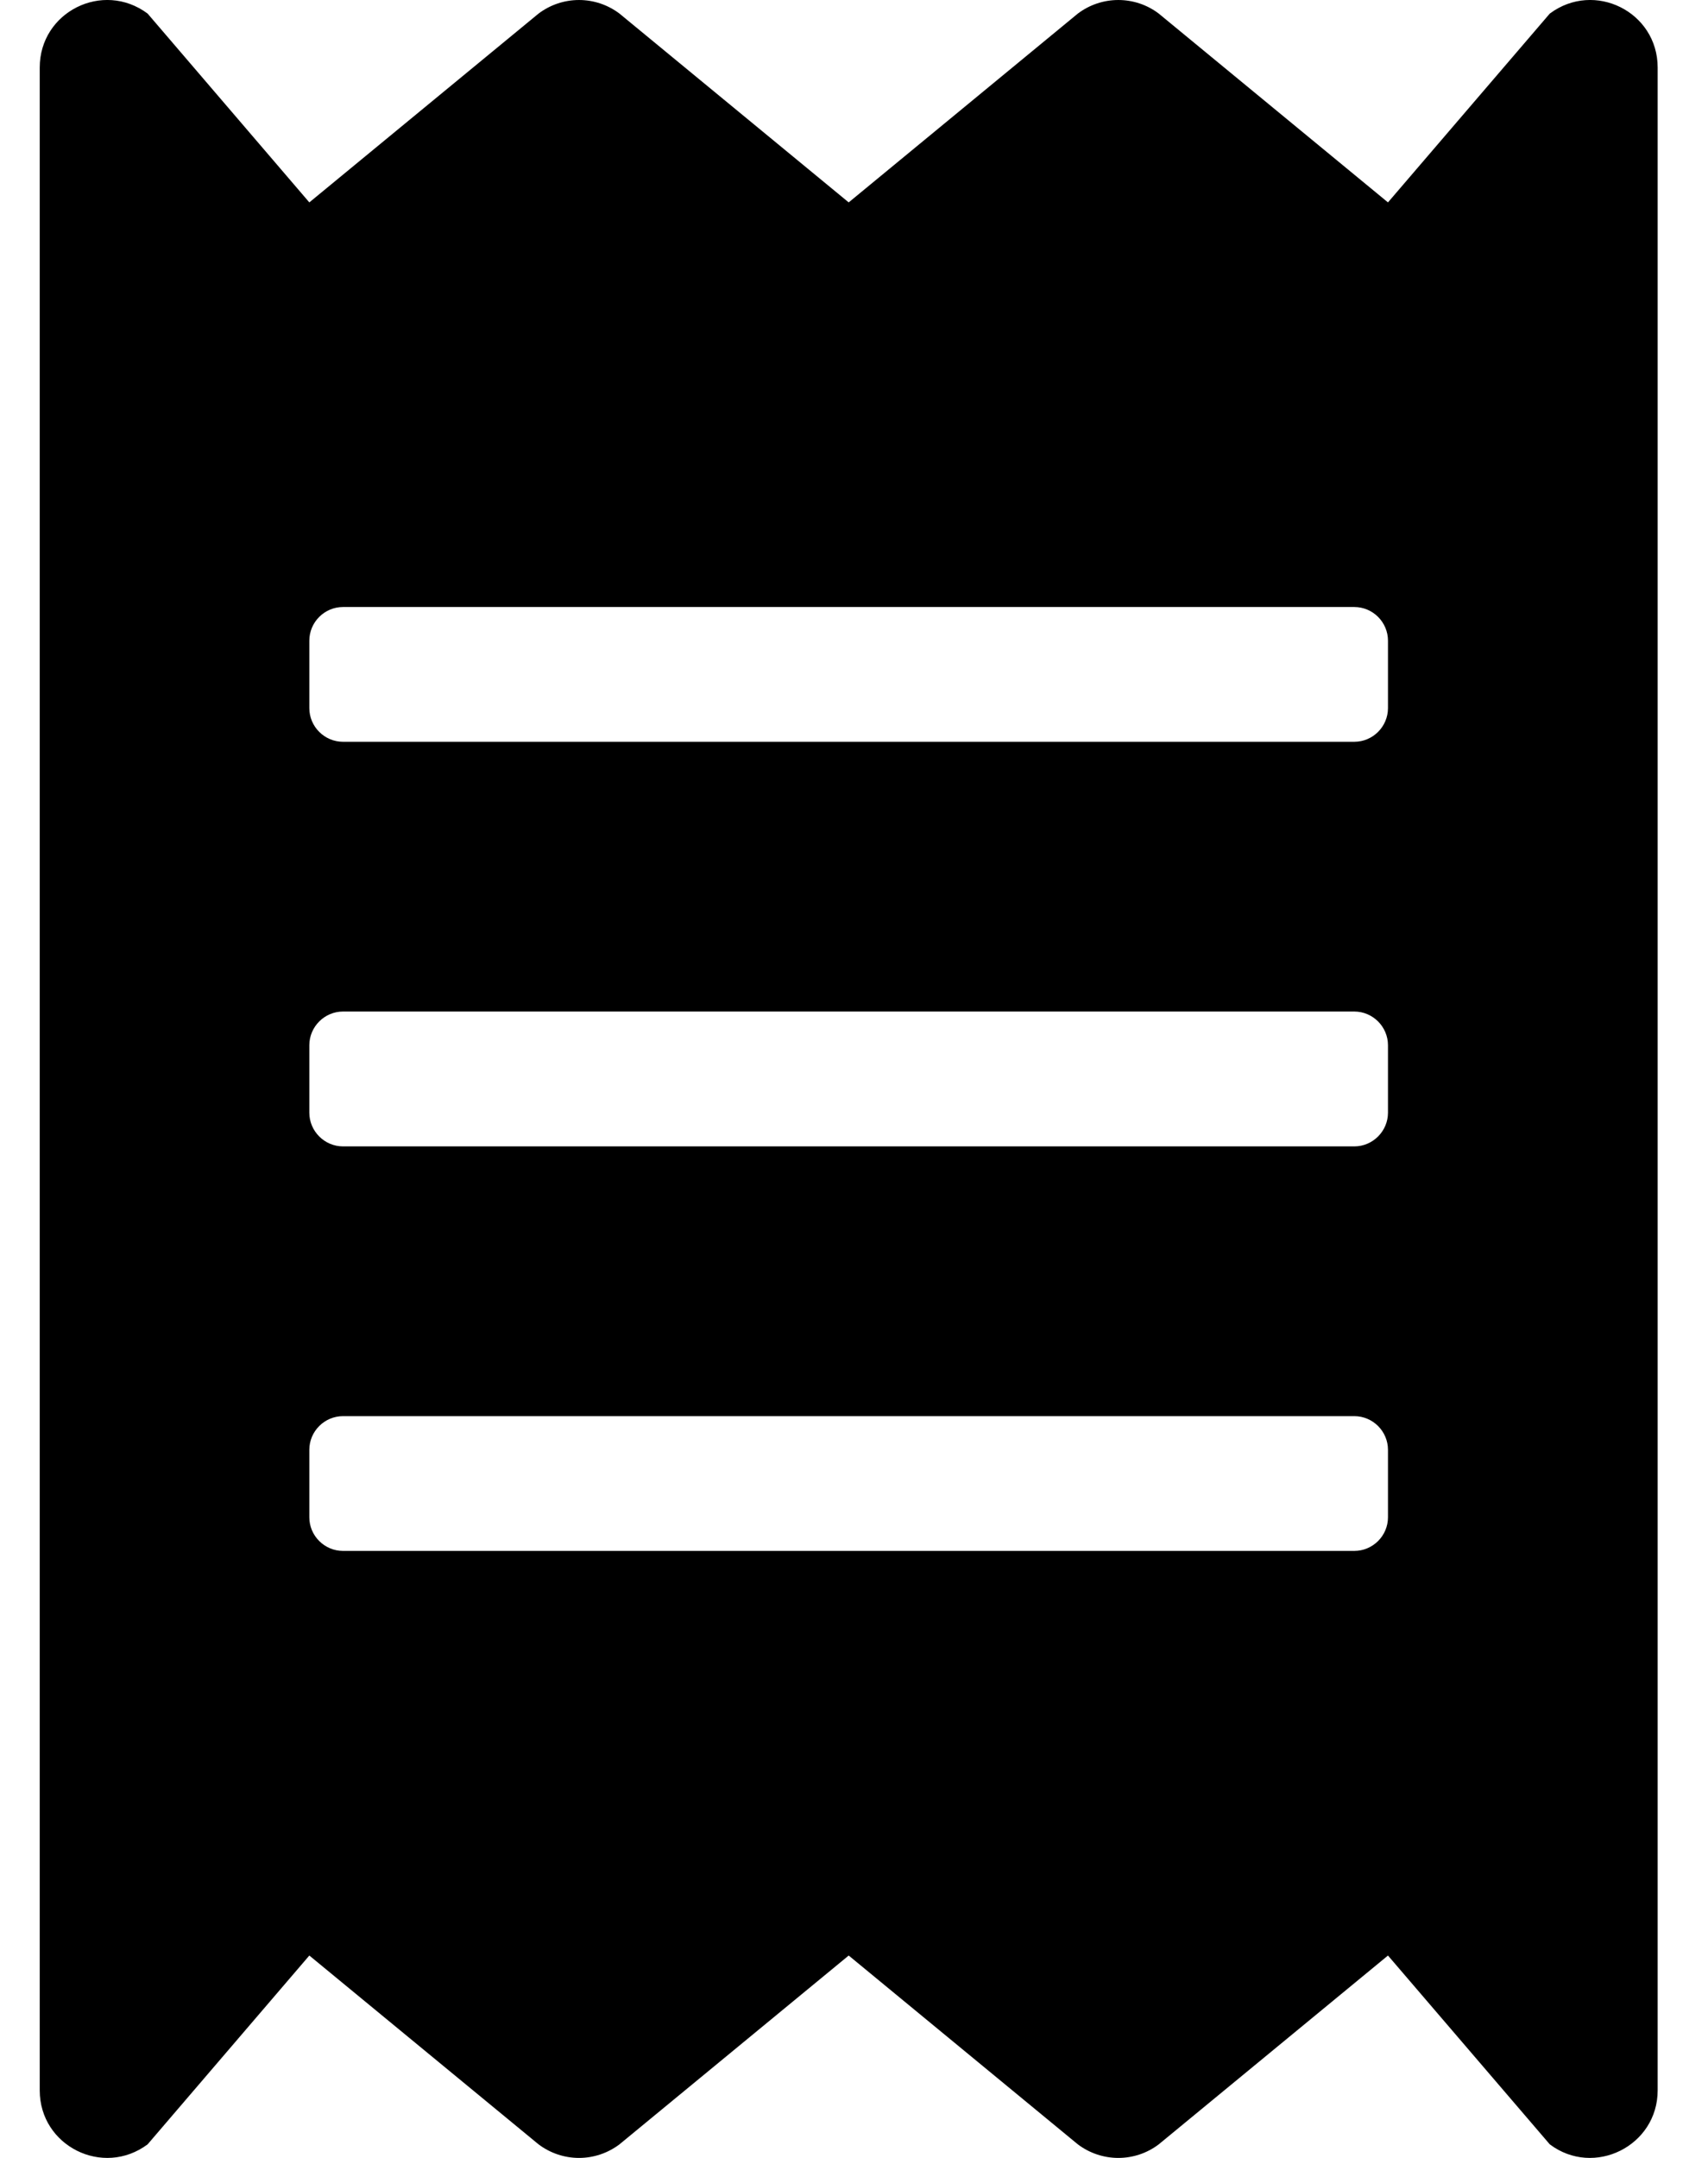 <svg width="19" height="24" viewBox="0 0 19 24" fill="currentColor" xmlns="http://www.w3.org/2000/svg">
<path d="M17.24 0.151L15.44 2.251L12.89 0.151C12.761 0.053 12.603 8.02037e-05 12.44 8.02037e-05C12.278 8.02037e-05 12.12 0.053 11.99 0.151L9.441 2.251L6.891 0.151C6.761 0.053 6.603 8.02037e-05 6.441 8.02037e-05C6.279 8.02037e-05 6.121 0.053 5.991 0.151L3.441 2.251L1.642 0.151C1.145 -0.219 0.442 0.132 0.442 0.751V23.249C0.442 23.867 1.145 24.219 1.642 23.849L3.441 21.749L5.991 23.849C6.121 23.947 6.279 24 6.441 24C6.603 24 6.761 23.947 6.891 23.849L9.441 21.749L11.99 23.849C12.12 23.947 12.278 24 12.44 24C12.603 24 12.761 23.947 12.89 23.849L15.44 21.749L17.24 23.849C17.732 24.219 18.44 23.867 18.44 23.249V0.751C18.44 0.132 17.737 -0.219 17.24 0.151ZM15.44 16.875C15.44 17.081 15.271 17.249 15.065 17.249H3.816C3.61 17.249 3.441 17.081 3.441 16.875V16.125C3.441 15.918 3.61 15.75 3.816 15.75H15.065C15.271 15.75 15.44 15.918 15.44 16.125V16.875ZM15.44 12.375C15.44 12.581 15.271 12.75 15.065 12.75H3.816C3.61 12.75 3.441 12.581 3.441 12.375V11.625C3.441 11.419 3.61 11.25 3.816 11.25H15.065C15.271 11.25 15.44 11.419 15.44 11.625V12.375ZM15.44 7.875C15.44 8.082 15.271 8.25 15.065 8.25H3.816C3.61 8.25 3.441 8.082 3.441 7.875V7.126C3.441 6.919 3.61 6.751 3.816 6.751H15.065C15.271 6.751 15.44 6.919 15.44 7.126V7.875Z" />
</svg>
